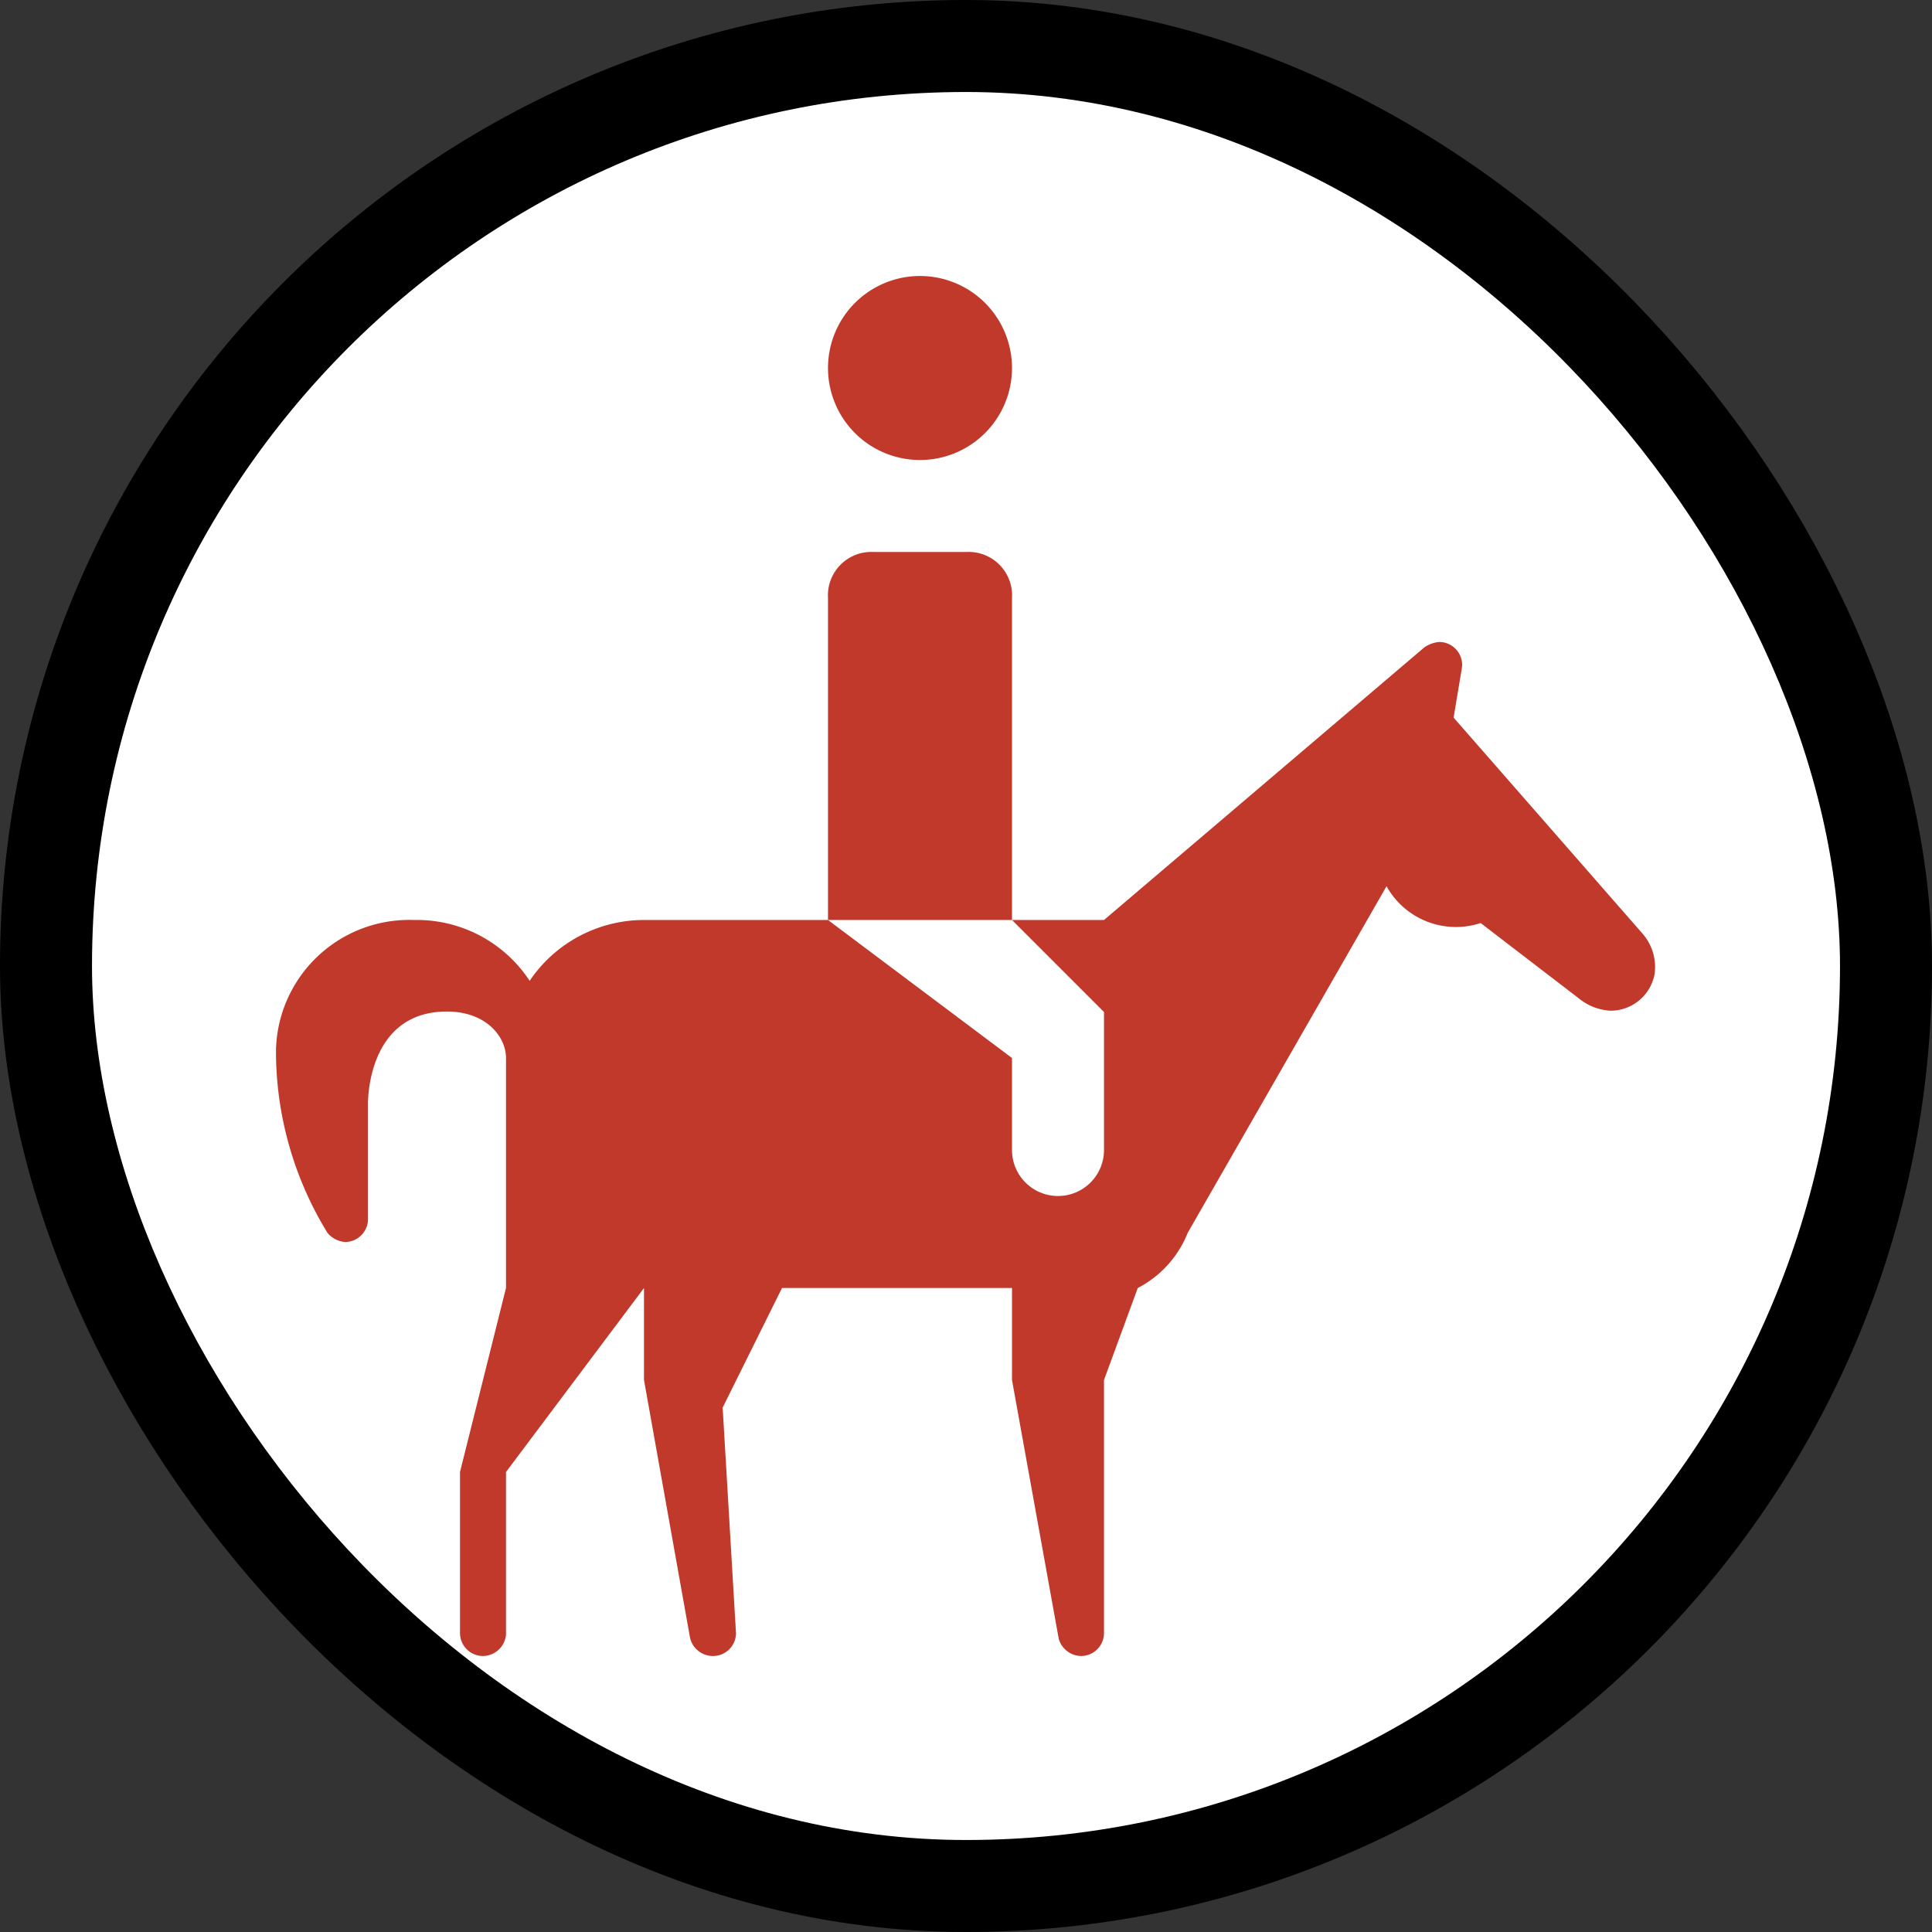 <svg xmlns="http://www.w3.org/2000/svg" viewBox="0 0 21 21" height="21" width="21"><rect x="0" y="0" width="21" height="21" fill="#333333" stroke="none"/><title>horse-riding-15.svg</title><rect fill="none" x="0" y="0" width="21" height="21"></rect><rect x="1" y="1" rx="9.5" ry="9.5" width="19" height="19" stroke="#000" style="stroke-linejoin:round;stroke-miterlimit:4;" fill="#000" stroke-width="2"></rect><rect x="1" y="1" width="19" height="19" rx="9.5" ry="9.5" fill="#ffffff"></rect><path fill="#c0392b" transform="translate(3 3)" d="M6,1A1,1,0,1,1,7,2,1,1,0,0,1,6,1ZM8,3.5a.484.484,0,0,0,0-.058A.472.472,0,0,0,7.5,3h-1a.484.484,0,0,0-.058,0A.472.472,0,0,0,6,3.5V7H8Zm6.85,3.644L12.8,4.8l.085-.509a.478.478,0,0,0,.008-.063.25.25,0,0,0-.25-.25.346.346,0,0,0-.158.056L9,7H8L9,8V9.5a.5.5,0,0,1-1,0v-1L6,7H4a1.5,1.5,0,0,0-1.243.661A1.466,1.466,0,0,0,1.563,7H1.5A1.449,1.449,0,0,0,0,8.4v.086A3.781,3.781,0,0,0,.559,10.4a.278.278,0,0,0,.191.1A.25.25,0,0,0,1,10.25V9s-.02-.924.753-1c.5-.048.747.253.747.5V11L2,13v1.75a.25.25,0,0,0,.25.25.254.254,0,0,0,.25-.234V13L4,11v1l.5,2.8a.255.255,0,0,0,.246.2A.25.25,0,0,0,5,14.754H5L4.855,12.3,5.5,11H8v1l.508,2.813A.257.257,0,0,0,8.75,15,.25.25,0,0,0,9,14.75V12l.367-1a1.155,1.155,0,0,0,.543-.6l2.161-3.767a.863.863,0,0,0,1.023.4l1.066.818a.591.591,0,0,0,.35.135.487.487,0,0,0,.475-.4A.552.552,0,0,0,14.85,7.144Z"></path></svg>